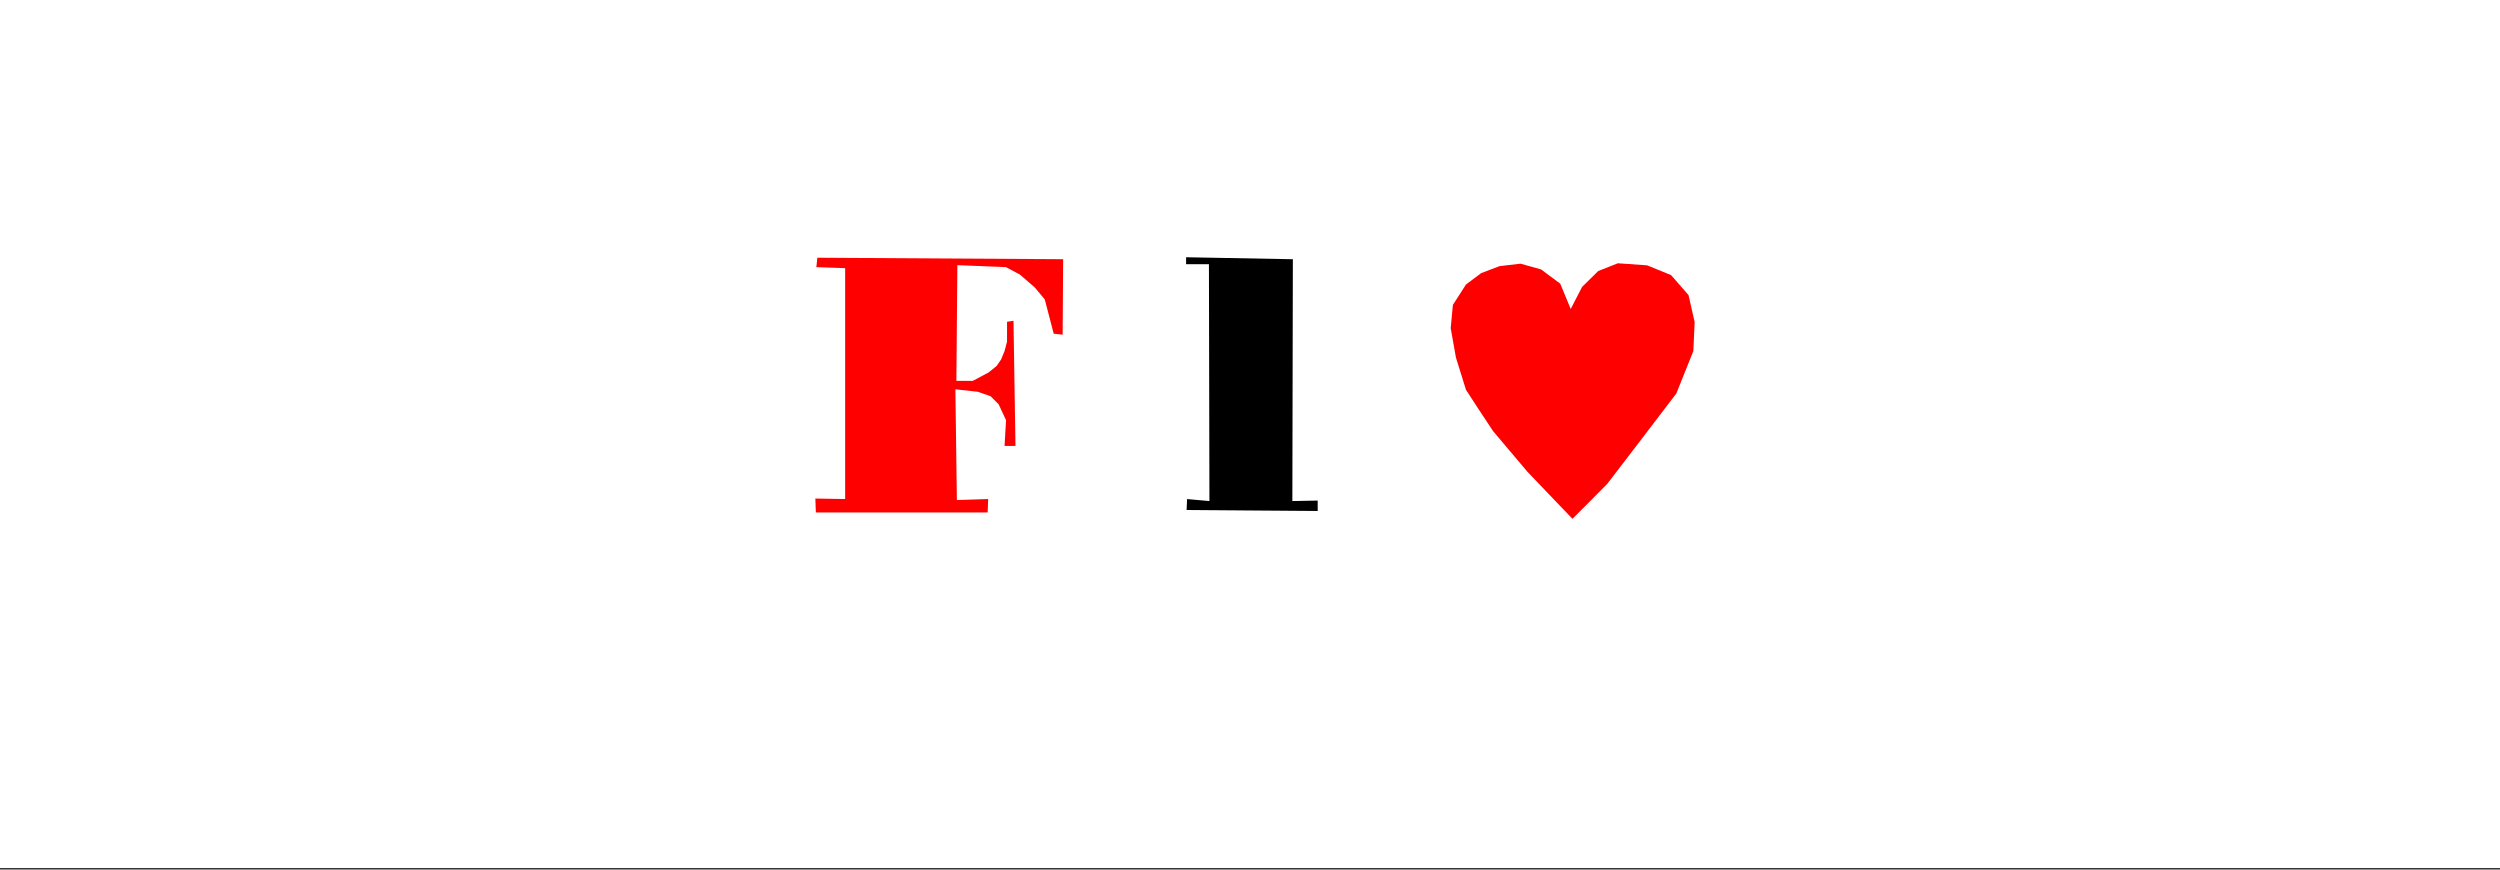 <?xml version="1.0" encoding="UTF-8" standalone="no"?>
<!-- Created with Inkscape (http://www.inkscape.org/) -->

<svg
   version="1.1"
   id="svg9"
   width="920"
   height="320"
   viewBox="0 0 920 320"
   sodipodi:docname="fla3.svg"
   inkscape:version="1.2.1 (9c6d41e410, 2022-07-14)"
   xmlns:inkscape="http://www.inkscape.org/namespaces/inkscape"
   xmlns:sodipodi="http://sodipodi.sourceforge.net/DTD/sodipodi-0.dtd"
   xmlns="http://www.w3.org/2000/svg"
   xmlns:svg="http://www.w3.org/2000/svg">
  <rect x="0" y="0" width="920" height="320" fill="#333333" stroke="none"/>
  <defs
     id="defs13" />
  <sodipodi:namedview
     id="namedview11"
     pagecolor="#ffffff"
     bordercolor="#000000"
     borderopacity="0.25"
     inkscape:showpageshadow="2"
     inkscape:pageopacity="0.0"
     inkscape:pagecheckerboard="0"
     inkscape:deskcolor="#d1d1d1"
     showgrid="false"
     inkscape:zoom="1.3680979"
     inkscape:cx="327.46194"
     inkscape:cy="195.16147"
     inkscape:window-width="1920"
     inkscape:window-height="1017"
     inkscape:window-x="-8"
     inkscape:window-y="-8"
     inkscape:window-maximized="1"
     inkscape:current-layer="g15" />
  <g
     inkscape:groupmode="layer"
     inkscape:label="Image"
     id="g15">
    <rect
       style="fill:#ffffff"
       id="rect343"
       width="920.987"
       height="320.153"
       x="-0.731"
       y="-0.731" />
    <path
       style="fill:#ff0000"
       d="m 300.783,94.84 90.454,0.548 -0.183,27.776 -3.289,-0.365 -3.289,-12.609 -3.655,-4.386 -5.482,-4.751 -5.117,-2.741 -17.908,-0.731 -0.365,42.577 h 6.03 l 5.848,-3.107 2.924,-2.376 1.645,-2.376 1.279,-3.107 0.914,-3.472 v -7.309 l 2.376,-0.365 0.731,46.049 h -4.02 l 0.548,-9.502 -2.741,-5.848 -2.924,-2.924 -4.751,-1.645 -8.223,-0.914 0.548,40.75 11.512,-0.365 -0.183,4.934 h -63.226 l -0.183,-5.117 10.964,0.183 V 98.677 l -10.599,-0.365 z"
       id="path177" />
    <path
       style="fill:#000000"
       d="m 436.482,94.666 39.288,0.731 -0.183,88.992 9.32,-0.183 v 3.837 l -48.242,-0.365 0.183,-4.02 8.223,0.731 -0.183,-87.165 h -8.406 z"
       id="path287" />
    <path
       style="fill:#ff0000;stroke-width:1.202"
       d="m 578.021,113.707 -3.854,-9.314 -7.066,-5.258 -7.548,-2.103 -7.709,0.901 -6.745,2.554 -5.621,4.206 -4.818,7.512 -0.803,8.563 1.927,10.817 3.694,11.868 c 0,0 9.475,14.572 9.957,15.173 0.482,0.601 12.687,15.023 12.687,15.023 l 16.541,17.277 c 0,0 12.205,-12.169 12.848,-12.92 0.642,-0.751 25.374,-33.201 25.374,-33.201 l 6.263,-15.624 0.482,-10.666 -2.248,-9.915 -6.424,-7.361 -8.833,-3.606 -10.76,-0.751 -7.227,2.854 -5.942,5.859 z"
       id="path289" />
  </g>
</svg>
